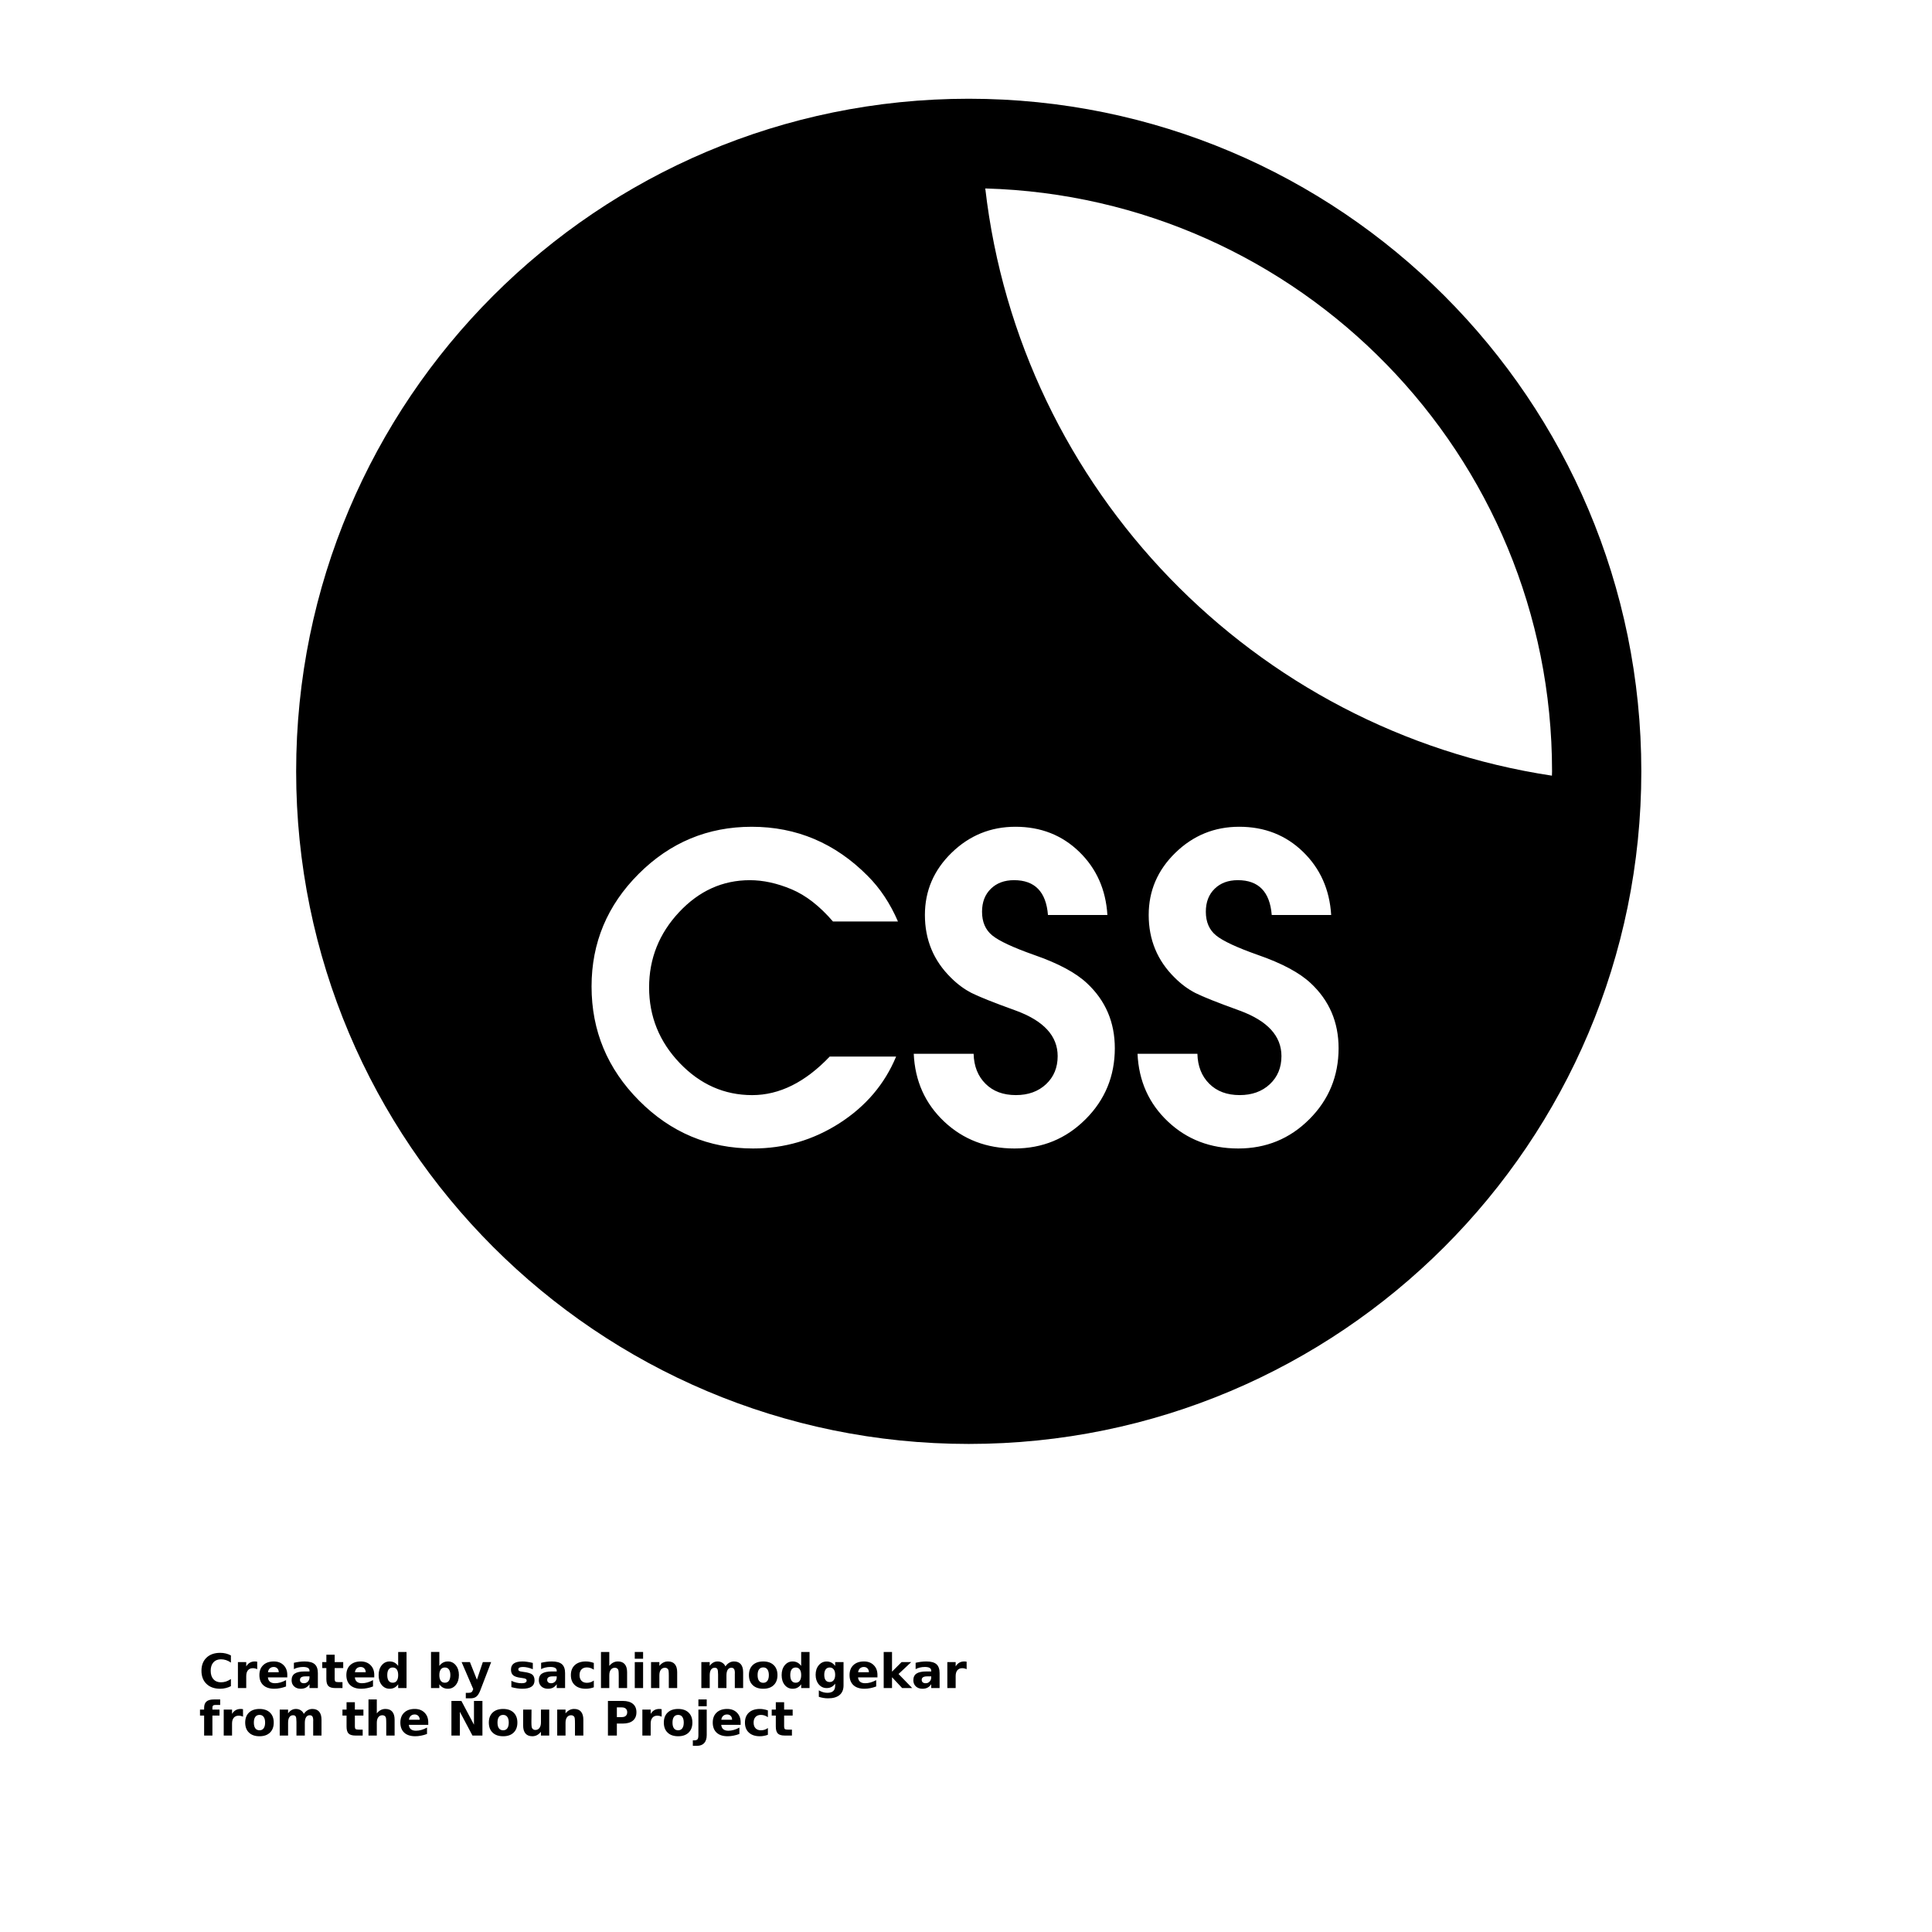 <?xml version="1.0" encoding="UTF-8"?>
<svg width="700pt" height="700pt" version="1.1" viewBox="0 0 700 700" xmlns="http://www.w3.org/2000/svg" xmlns:xlink="http://www.w3.org/1999/xlink">
 <defs>
  <symbol id="v" overflow="visible">
   <path d="m11.531-0.688c-0.594 0.305-1.215 0.531-1.859 0.688-0.648 0.164-1.32 0.25-2.016 0.25-2.094 0-3.75-0.582-4.969-1.75-1.219-1.176-1.828-2.766-1.828-4.766s0.609-3.582 1.828-4.75c1.219-1.164 2.875-1.75 4.969-1.75 0.695 0 1.367 0.078 2.016 0.234 0.645 0.156 1.266 0.391 1.859 0.703v2.594c-0.605-0.414-1.199-0.719-1.781-0.906-0.586-0.188-1.199-0.281-1.844-0.281-1.148 0-2.055 0.371-2.719 1.109-0.656 0.742-0.984 1.758-0.984 3.047 0 1.305 0.328 2.324 0.984 3.062 0.664 0.742 1.57 1.109 2.719 1.109 0.645 0 1.258-0.094 1.844-0.281 0.582-0.195 1.176-0.5 1.781-0.906z"/>
  </symbol>
  <symbol id="b" overflow="visible">
   <path d="m8.438-6.844c-0.273-0.125-0.539-0.211-0.797-0.266-0.262-0.062-0.523-0.094-0.781-0.094-0.773 0-1.367 0.25-1.781 0.75-0.418 0.492-0.625 1.199-0.625 2.125v4.328h-3.016v-9.406h3.016v1.547c0.383-0.613 0.828-1.062 1.328-1.344 0.5-0.289 1.098-0.438 1.797-0.438 0.102 0 0.211 0.008 0.328 0.016 0.125 0.012 0.297 0.031 0.516 0.062z"/>
  </symbol>
  <symbol id="a" overflow="visible">
   <path d="m10.844-4.734v0.859h-7.031c0.07 0.711 0.32 1.242 0.75 1.594 0.438 0.355 1.051 0.531 1.844 0.531 0.625 0 1.27-0.094 1.938-0.281 0.664-0.188 1.348-0.473 2.047-0.859v2.312c-0.711 0.273-1.422 0.477-2.141 0.609-0.711 0.145-1.418 0.219-2.125 0.219-1.711 0-3.039-0.43-3.984-1.297-0.938-0.875-1.406-2.094-1.406-3.656 0-1.531 0.461-2.734 1.391-3.609 0.926-0.883 2.203-1.328 3.828-1.328 1.477 0 2.66 0.449 3.547 1.344 0.895 0.887 1.344 2.074 1.344 3.562zm-3.094-1c0-0.562-0.168-1.02-0.5-1.375-0.336-0.352-0.773-0.531-1.312-0.531-0.586 0-1.059 0.168-1.422 0.5-0.367 0.324-0.59 0.793-0.672 1.406z"/>
  </symbol>
  <symbol id="e" overflow="visible">
   <path d="m5.656-4.234c-0.625 0-1.102 0.109-1.422 0.328-0.312 0.211-0.469 0.523-0.469 0.938 0 0.375 0.125 0.672 0.375 0.891 0.258 0.219 0.617 0.328 1.078 0.328 0.562 0 1.035-0.203 1.422-0.609 0.383-0.406 0.578-0.914 0.578-1.531v-0.344zm4.594-1.141v5.375h-3.031v-1.391c-0.398 0.574-0.852 0.992-1.359 1.25-0.5 0.258-1.109 0.391-1.828 0.391-0.98 0-1.777-0.285-2.391-0.859-0.605-0.57-0.906-1.312-0.906-2.219 0-1.102 0.379-1.91 1.141-2.422 0.758-0.508 1.953-0.766 3.578-0.766h1.766v-0.25c0-0.469-0.188-0.812-0.562-1.031-0.375-0.227-0.961-0.344-1.75-0.344-0.648 0-1.246 0.07-1.797 0.203-0.555 0.125-1.07 0.32-1.547 0.578v-2.297c0.645-0.156 1.289-0.273 1.938-0.359 0.656-0.082 1.305-0.125 1.953-0.125 1.695 0 2.922 0.34 3.672 1.016 0.75 0.668 1.125 1.75 1.125 3.25z"/>
  </symbol>
  <symbol id="d" overflow="visible">
   <path d="m4.734-12.078v2.672h3.094v2.156h-3.094v3.984c0 0.438 0.082 0.734 0.25 0.891 0.176 0.148 0.52 0.219 1.031 0.219h1.547v2.156h-2.578c-1.188 0-2.031-0.242-2.531-0.734-0.492-0.5-0.734-1.344-0.734-2.531v-3.984h-1.484v-2.156h1.484v-2.672z"/>
  </symbol>
  <symbol id="f" overflow="visible">
   <path d="m7.844-8.031v-5.047h3.031v13.078h-3.031v-1.359c-0.418 0.555-0.875 0.961-1.375 1.219-0.492 0.258-1.062 0.391-1.719 0.391-1.168 0-2.125-0.457-2.875-1.375-0.742-0.926-1.109-2.117-1.109-3.578 0-1.445 0.367-2.629 1.109-3.547 0.75-0.926 1.707-1.391 2.875-1.391 0.645 0 1.219 0.133 1.719 0.391 0.5 0.262 0.957 0.668 1.375 1.219zm-1.984 6.094c0.645 0 1.133-0.234 1.469-0.703 0.344-0.477 0.516-1.164 0.516-2.062 0-0.895-0.172-1.578-0.516-2.047-0.336-0.469-0.824-0.703-1.469-0.703-0.637 0-1.125 0.234-1.469 0.703-0.336 0.469-0.5 1.152-0.5 2.047 0 0.898 0.164 1.586 0.5 2.062 0.344 0.469 0.832 0.703 1.469 0.703z"/>
  </symbol>
  <symbol id="m" overflow="visible">
   <path d="m6.453-1.938c0.645 0 1.133-0.234 1.469-0.703 0.344-0.477 0.516-1.164 0.516-2.062 0-0.895-0.172-1.578-0.516-2.047-0.336-0.469-0.824-0.703-1.469-0.703-0.648 0-1.141 0.242-1.484 0.719-0.344 0.469-0.516 1.148-0.516 2.031 0 0.898 0.172 1.586 0.516 2.062 0.344 0.469 0.836 0.703 1.484 0.703zm-2-6.094c0.414-0.551 0.875-0.957 1.375-1.219 0.5-0.258 1.078-0.391 1.734-0.391 1.164 0 2.117 0.465 2.859 1.391 0.75 0.918 1.125 2.102 1.125 3.547 0 1.461-0.375 2.652-1.125 3.578-0.742 0.918-1.695 1.375-2.859 1.375-0.656 0-1.234-0.133-1.734-0.391s-0.961-0.664-1.375-1.219v1.359h-3.016v-13.078h3.016z"/>
  </symbol>
  <symbol id="l" overflow="visible">
   <path d="m0.203-9.406h3.016l2.531 6.375 2.141-6.375h3.016l-3.953 10.297c-0.406 1.051-0.875 1.785-1.406 2.203-0.523 0.414-1.219 0.625-2.094 0.625h-1.734v-1.984h0.938c0.508 0 0.879-0.086 1.109-0.25 0.238-0.156 0.422-0.445 0.547-0.859l0.094-0.266z"/>
  </symbol>
  <symbol id="k" overflow="visible">
   <path d="m8.797-9.109v2.281c-0.648-0.27-1.273-0.473-1.875-0.609-0.594-0.133-1.156-0.203-1.688-0.203-0.574 0-1 0.074-1.281 0.219-0.273 0.148-0.406 0.367-0.406 0.656 0 0.242 0.102 0.43 0.312 0.562 0.207 0.125 0.582 0.219 1.125 0.281l0.531 0.078c1.539 0.199 2.578 0.523 3.109 0.969 0.531 0.449 0.797 1.152 0.797 2.109 0 1-0.371 1.758-1.109 2.266-0.742 0.5-1.844 0.75-3.312 0.75-0.617 0-1.258-0.055-1.922-0.156-0.668-0.094-1.352-0.238-2.047-0.438v-2.281c0.602 0.293 1.219 0.512 1.844 0.656 0.633 0.148 1.273 0.219 1.922 0.219 0.582 0 1.02-0.082 1.312-0.25 0.301-0.164 0.453-0.406 0.453-0.719 0-0.27-0.105-0.469-0.312-0.594-0.199-0.133-0.602-0.238-1.203-0.312l-0.531-0.078c-1.344-0.164-2.289-0.473-2.828-0.922-0.531-0.457-0.797-1.145-0.797-2.062 0-1 0.336-1.738 1.016-2.219 0.688-0.488 1.738-0.734 3.156-0.734 0.551 0 1.129 0.047 1.734 0.141 0.613 0.086 1.281 0.215 2 0.391z"/>
  </symbol>
  <symbol id="j" overflow="visible">
   <path d="m9.047-9.109v2.453c-0.406-0.281-0.82-0.488-1.234-0.625-0.406-0.133-0.836-0.203-1.281-0.203-0.836 0-1.484 0.246-1.953 0.734-0.469 0.492-0.703 1.172-0.703 2.047 0 0.887 0.234 1.574 0.703 2.062 0.469 0.492 1.117 0.734 1.953 0.734 0.469 0 0.914-0.066 1.344-0.203 0.426-0.145 0.816-0.352 1.172-0.625v2.453c-0.469 0.18-0.949 0.305-1.438 0.391-0.48 0.094-0.965 0.141-1.453 0.141-1.699 0-3.027-0.438-3.984-1.312-0.961-0.875-1.438-2.086-1.438-3.641 0-1.539 0.477-2.75 1.438-3.625 0.957-0.875 2.285-1.312 3.984-1.312 0.488 0 0.973 0.047 1.453 0.141 0.477 0.086 0.957 0.215 1.438 0.391z"/>
  </symbol>
  <symbol id="i" overflow="visible">
   <path d="m10.906-5.734v5.734h-3.031v-4.375c0-0.82-0.023-1.383-0.062-1.688-0.031-0.312-0.09-0.539-0.172-0.688-0.125-0.195-0.289-0.348-0.484-0.453-0.199-0.102-0.43-0.156-0.688-0.156-0.625 0-1.121 0.246-1.484 0.734-0.355 0.48-0.531 1.148-0.531 2v4.625h-3.016v-13.078h3.016v5.047c0.445-0.551 0.926-0.957 1.438-1.219 0.508-0.258 1.07-0.391 1.688-0.391 1.094 0 1.922 0.336 2.484 1 0.562 0.668 0.844 1.637 0.844 2.906z"/>
  </symbol>
  <symbol id="u" overflow="visible">
   <path d="m1.438-9.406h3.016v9.406h-3.016zm0-3.672h3.016v2.453h-3.016z"/>
  </symbol>
  <symbol id="h" overflow="visible">
   <path d="m10.906-5.734v5.734h-3.031v-4.391c0-0.812-0.023-1.367-0.062-1.672-0.031-0.312-0.09-0.539-0.172-0.688-0.125-0.195-0.289-0.348-0.484-0.453-0.199-0.102-0.43-0.156-0.688-0.156-0.625 0-1.121 0.246-1.484 0.734-0.355 0.48-0.531 1.148-0.531 2v4.625h-3.016v-9.406h3.016v1.375c0.445-0.551 0.926-0.957 1.438-1.219 0.508-0.258 1.07-0.391 1.688-0.391 1.094 0 1.922 0.336 2.484 1 0.562 0.668 0.844 1.637 0.844 2.906z"/>
  </symbol>
  <symbol id="g" overflow="visible">
   <path d="m10.156-7.844c0.383-0.582 0.836-1.023 1.359-1.328 0.531-0.312 1.109-0.469 1.734-0.469 1.082 0 1.906 0.336 2.469 1 0.562 0.668 0.844 1.637 0.844 2.906v5.734h-3.016v-4.906-0.219c0.008-0.082 0.016-0.195 0.016-0.344 0-0.664-0.102-1.145-0.297-1.438-0.199-0.301-0.516-0.453-0.953-0.453-0.574 0-1.016 0.234-1.328 0.703-0.305 0.469-0.461 1.148-0.469 2.031v4.625h-3.031v-4.906c0-1.039-0.09-1.707-0.266-2-0.18-0.301-0.496-0.453-0.953-0.453-0.586 0-1.031 0.234-1.344 0.703s-0.469 1.148-0.469 2.031v4.625h-3.031v-9.406h3.031v1.375c0.363-0.531 0.785-0.93 1.266-1.203 0.477-0.27 1.008-0.406 1.594-0.406 0.645 0 1.219 0.164 1.719 0.484 0.5 0.312 0.875 0.75 1.125 1.312z"/>
  </symbol>
  <symbol id="c" overflow="visible">
   <path d="m5.922-7.484c-0.668 0-1.18 0.242-1.531 0.719-0.344 0.48-0.516 1.168-0.516 2.062 0 0.906 0.172 1.602 0.516 2.078 0.352 0.48 0.863 0.719 1.531 0.719 0.656 0 1.156-0.238 1.5-0.719 0.352-0.477 0.531-1.172 0.531-2.078 0-0.895-0.18-1.582-0.531-2.062-0.344-0.477-0.844-0.719-1.5-0.719zm0-2.156c1.613 0 2.875 0.438 3.781 1.312 0.914 0.875 1.375 2.086 1.375 3.625 0 1.555-0.461 2.766-1.375 3.641-0.906 0.875-2.168 1.312-3.781 1.312-1.625 0-2.898-0.438-3.812-1.312-0.918-0.875-1.375-2.086-1.375-3.641 0-1.539 0.457-2.75 1.375-3.625 0.914-0.875 2.188-1.312 3.812-1.312z"/>
  </symbol>
  <symbol id="t" overflow="visible">
   <path d="m7.844-1.594c-0.418 0.555-0.875 0.961-1.375 1.219-0.492 0.25-1.062 0.375-1.719 0.375-1.148 0-2.102-0.453-2.859-1.359-0.75-0.906-1.125-2.055-1.125-3.453 0-1.406 0.375-2.555 1.125-3.453 0.758-0.906 1.711-1.359 2.859-1.359 0.656 0 1.227 0.133 1.719 0.391 0.5 0.262 0.957 0.668 1.375 1.219v-1.391h3.031v8.453c0 1.508-0.48 2.664-1.438 3.469-0.961 0.801-2.344 1.203-4.156 1.203-0.586 0-1.152-0.047-1.703-0.141-0.555-0.094-1.105-0.23-1.656-0.406v-2.344c0.531 0.301 1.047 0.523 1.547 0.672 0.5 0.145 1.004 0.219 1.516 0.219 0.988 0 1.711-0.219 2.172-0.656 0.457-0.43 0.688-1.098 0.688-2.016zm-1.984-5.859c-0.617 0-1.102 0.23-1.453 0.688-0.344 0.461-0.516 1.109-0.516 1.953 0 0.867 0.164 1.523 0.5 1.969 0.332 0.438 0.82 0.656 1.469 0.656 0.625 0 1.109-0.227 1.453-0.688 0.352-0.457 0.531-1.102 0.531-1.938 0-0.844-0.18-1.492-0.531-1.953-0.344-0.457-0.828-0.688-1.453-0.688z"/>
  </symbol>
  <symbol id="s" overflow="visible">
   <path d="m1.438-13.078h3.016v7.125l3.453-3.453h3.5l-4.594 4.312 4.953 5.094h-3.641l-3.672-3.922v3.922h-3.016z"/>
  </symbol>
  <symbol id="r" overflow="visible">
   <path d="m7.641-13.078v1.984h-1.672c-0.43 0-0.727 0.078-0.891 0.234-0.168 0.148-0.25 0.414-0.25 0.797v0.656h2.578v2.156h-2.578v7.25h-3v-7.25h-1.5v-2.156h1.5v-0.656c0-1.02 0.281-1.773 0.844-2.266 0.57-0.5 1.457-0.75 2.656-0.75z"/>
  </symbol>
  <symbol id="q" overflow="visible">
   <path d="m1.578-12.547h3.609l4.562 8.609v-8.609h3.062v12.547h-3.609l-4.562-8.609v8.609h-3.062z"/>
  </symbol>
  <symbol id="p" overflow="visible">
   <path d="m1.344-3.656v-5.75h3.031v0.938c0 0.512-0.008 1.152-0.016 1.922-0.012 0.773-0.016 1.289-0.016 1.547 0 0.75 0.02 1.293 0.062 1.625 0.039 0.336 0.109 0.578 0.203 0.734 0.125 0.188 0.285 0.34 0.484 0.453 0.195 0.105 0.426 0.156 0.688 0.156 0.625 0 1.113-0.238 1.469-0.719 0.363-0.488 0.547-1.16 0.547-2.016v-4.641h3v9.406h-3v-1.359c-0.461 0.555-0.945 0.961-1.453 1.219-0.5 0.258-1.059 0.391-1.672 0.391-1.086 0-1.914-0.332-2.484-1-0.562-0.664-0.844-1.633-0.844-2.906z"/>
  </symbol>
  <symbol id="o" overflow="visible">
   <path d="m1.578-12.547h5.375c1.594 0 2.816 0.355 3.672 1.062 0.852 0.711 1.281 1.719 1.281 3.031 0 1.324-0.43 2.34-1.281 3.047-0.855 0.711-2.078 1.062-3.672 1.062h-2.141v4.344h-3.234zm3.234 2.344v3.516h1.797c0.625 0 1.102-0.148 1.438-0.453 0.344-0.312 0.516-0.75 0.516-1.312s-0.172-0.992-0.516-1.297c-0.336-0.301-0.812-0.453-1.438-0.453z"/>
  </symbol>
  <symbol id="n" overflow="visible">
   <path d="m1.438-9.406h3.016v9.234c0 1.258-0.305 2.223-0.906 2.891-0.605 0.664-1.48 1-2.625 1h-1.5v-1.984h0.531c0.57 0 0.961-0.133 1.172-0.391 0.207-0.25 0.312-0.758 0.312-1.516zm0-3.672h3.016v2.453h-3.016z"/>
  </symbol>
 </defs>
 <g>
  <path d="m350.99 35.777c-134.59 0-243.69 109.11-243.69 243.7 0 134.58 109.11 243.69 243.69 243.69 134.58 0 243.69-109.11 243.69-243.69 0.004-134.59-109.1-243.7-243.69-243.7zm-104.7 349.4c7.402 7.731 16.148 11.605 26.242 11.605 9.863 0 19.227-4.66 28.09-13.965h24.055c-4.144 9.984-10.988 18.023-20.52 24.145-9.535 6.109-19.961 9.156-31.289 9.156-16.039 0-29.801-5.773-41.293-17.32-11.496-11.547-17.242-25.336-17.242-41.379 0-15.816 5.684-29.41 17.07-40.793 11.379-11.379 25.035-17.07 40.957-17.07 16.262 0 30.277 5.945 42.051 17.828 4.488 4.488 8.137 9.984 10.938 16.492h-23.547c-4.824-5.609-9.84-9.508-15.055-11.691-5.219-2.184-10.238-3.277-15.055-3.277-9.871 0-18.418 3.867-25.656 11.605-7.231 7.738-10.852 16.828-10.852 27.25 0.004 10.531 3.703 19.676 11.105 27.414zm147.02 20.355c-7.062 7.066-15.645 10.586-25.742 10.586-10.09 0-18.578-3.246-25.48-9.754-6.894-6.504-10.57-14.684-11.02-24.555h21.695c0.113 4.488 1.547 8.102 4.293 10.84 2.75 2.758 6.414 4.125 11.016 4.125 4.481 0 8.133-1.32 10.938-3.953 2.805-2.633 4.203-6.016 4.203-10.176 0-7.289-5.043-12.785-15.133-16.48-8.078-2.918-13.426-5.055-16.062-6.391-2.637-1.352-5.133-3.195-7.488-5.551-6.277-6.172-9.418-13.738-9.418-22.715 0-8.746 3.223-16.254 9.676-22.535 6.445-6.273 14.148-9.422 23.129-9.422 9.191 0 16.898 3.035 23.129 9.09 6.231 6.055 9.617 13.688 10.184 22.871h-21.535c-0.672-8.402-4.766-12.613-12.277-12.613-3.484 0-6.277 1.035-8.406 3.109-2.133 2.078-3.203 4.852-3.203 8.324 0 3.703 1.23 6.562 3.703 8.586 2.473 2.016 7.519 4.371 15.137 7.062 8.746 3.031 15.141 6.457 19.18 10.258 6.723 6.277 10.09 14.129 10.09 23.555-0.008 10.098-3.539 18.676-10.605 25.738zm81.078 0c-7.062 7.066-15.645 10.586-25.742 10.586-10.082 0-18.578-3.246-25.473-9.754-6.902-6.504-10.574-14.684-11.023-24.555h21.695c0.109 4.488 1.543 8.102 4.289 10.84 2.758 2.758 6.422 4.125 11.023 4.125 4.481 0 8.125-1.32 10.938-3.953 2.801-2.637 4.203-6.016 4.203-10.176 0-7.289-5.043-12.785-15.133-16.48-8.074-2.918-13.434-5.055-16.062-6.391-2.644-1.352-5.129-3.195-7.488-5.551-6.277-6.172-9.418-13.738-9.418-22.715 0-8.746 3.223-16.254 9.672-22.535 6.449-6.273 14.148-9.422 23.133-9.422 9.191 0 16.898 3.035 23.129 9.09 6.231 6.055 9.617 13.688 10.184 22.871h-21.539c-0.668-8.402-4.769-12.613-12.273-12.613-3.481 0-6.285 1.035-8.406 3.109-2.137 2.078-3.199 4.852-3.199 8.324 0 3.703 1.23 6.562 3.703 8.586 2.465 2.016 7.508 4.371 15.133 7.062 8.746 3.031 15.133 6.457 19.18 10.258 6.723 6.277 10.086 14.129 10.086 23.555-0.012 10.098-3.543 18.676-10.609 25.738zm-117.41-337.25c113.95 3.184 205.36 96.48 205.36 211.2 0 0.52-0.035 1.031-0.043 1.559-108.01-16.324-192.72-103.55-205.31-212.75z"/>
  <use x="72.133" y="611.617" xlink:href="#v"/>
  <use x="84.762" y="611.617" xlink:href="#b"/>
  <use x="93.246" y="611.617" xlink:href="#a"/>
  <use x="104.918" y="611.617" xlink:href="#e"/>
  <use x="116.527" y="611.617" xlink:href="#d"/>
  <use x="124.754" y="611.617" xlink:href="#a"/>
  <use x="136.422" y="611.617" xlink:href="#f"/>
  <use x="154.727" y="611.617" xlink:href="#m"/>
  <use x="167.047" y="611.617" xlink:href="#l"/>
  <use x="184.25" y="611.617" xlink:href="#k"/>
  <use x="194.492" y="611.617" xlink:href="#e"/>
  <use x="206.102" y="611.617" xlink:href="#j"/>
  <use x="216.305" y="611.617" xlink:href="#i"/>
  <use x="228.551" y="611.617" xlink:href="#u"/>
  <use x="234.449" y="611.617" xlink:href="#h"/>
  <use x="252.691" y="611.617" xlink:href="#g"/>
  <use x="270.617" y="611.617" xlink:href="#c"/>
  <use x="282.438" y="611.617" xlink:href="#f"/>
  <use x="294.754" y="611.617" xlink:href="#t"/>
  <use x="307.07" y="611.617" xlink:href="#a"/>
  <use x="318.742" y="611.617" xlink:href="#s"/>
  <use x="330.184" y="611.617" xlink:href="#e"/>
  <use x="341.797" y="611.617" xlink:href="#b"/>
  <use x="72.133" y="628.824" xlink:href="#r"/>
  <use x="79.621" y="628.824" xlink:href="#b"/>
  <use x="88.105" y="628.824" xlink:href="#c"/>
  <use x="99.926" y="628.824" xlink:href="#g"/>
  <use x="123.844" y="628.824" xlink:href="#d"/>
  <use x="132.07" y="628.824" xlink:href="#i"/>
  <use x="144.32" y="628.824" xlink:href="#a"/>
  <use x="161.98" y="628.824" xlink:href="#q"/>
  <use x="176.379" y="628.824" xlink:href="#c"/>
  <use x="188.199" y="628.824" xlink:href="#p"/>
  <use x="200.449" y="628.824" xlink:href="#h"/>
  <use x="218.688" y="628.824" xlink:href="#o"/>
  <use x="231.301" y="628.824" xlink:href="#b"/>
  <use x="239.785" y="628.824" xlink:href="#c"/>
  <use x="251.605" y="628.824" xlink:href="#n"/>
  <use x="257.504" y="628.824" xlink:href="#a"/>
  <use x="269.172" y="628.824" xlink:href="#j"/>
  <use x="279.371" y="628.824" xlink:href="#d"/>
 </g>
</svg>
